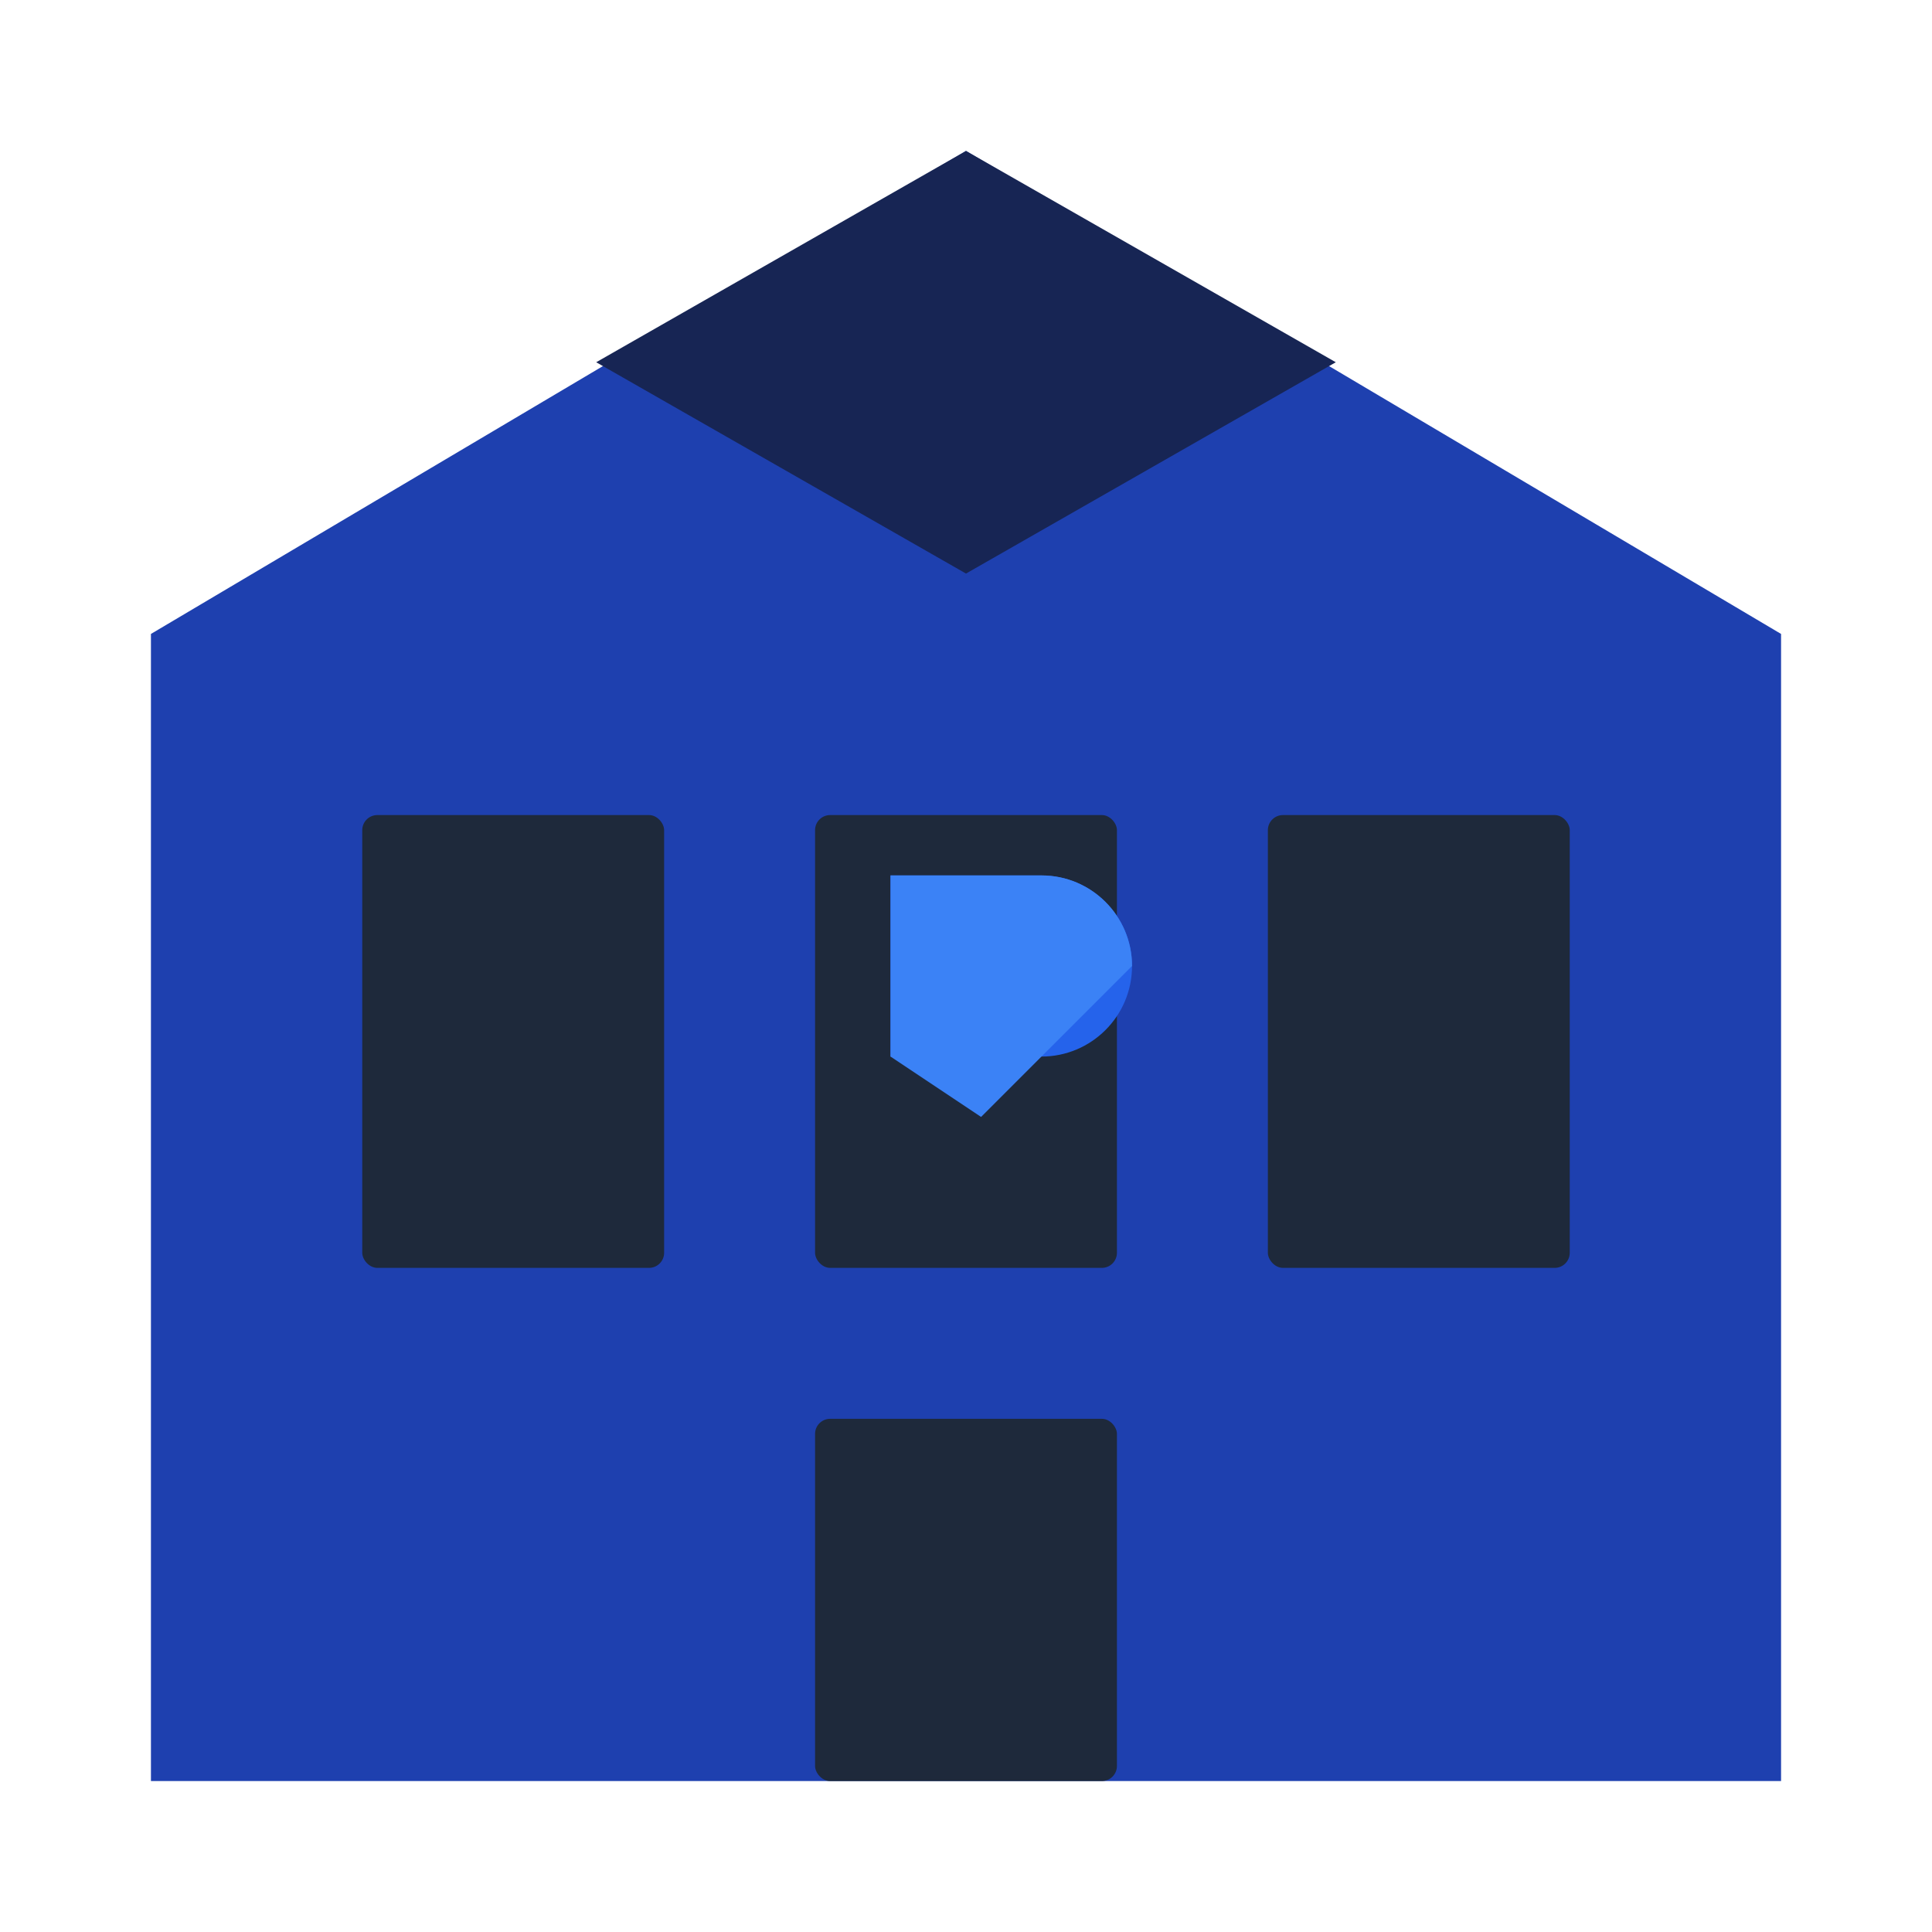 <svg width="512" height="512" viewBox="0 0 512 512" fill="none" xmlns="http://www.w3.org/2000/svg">
    <!-- Base Building Shape -->
    <path d="M256 40L472 168V472H40V168L256 40Z" fill="#1E40AF"/>
    
    <!-- Modern Window Elements -->
    <rect x="96" y="216" width="80" height="120" rx="4" fill="#1E293B"/>
    <rect x="216" y="216" width="80" height="120" rx="4" fill="#1E293B"/>
    <rect x="336" y="216" width="80" height="120" rx="4" fill="#1E293B"/>
    
    <!-- Door -->
    <rect x="216" y="376" width="80" height="96" rx="4" fill="#1E293B"/>
    
    <!-- Roof Accent -->
    <path d="M256 40L354 96L256 152L158 96L256 40Z" fill="#172554"/>
    
    <!-- Letter R for REAX -->
    <path d="M236 280L276 280C289.25 280 300 269.25 300 256C300 242.75 289.25 232 276 232L236 232L236 280Z" fill="#2563EB"/>
    <path d="M276 232C289.25 232 300 242.75 300 256L260 296L236 280L236 232L276 232Z" fill="#3B82F6"/>
</svg>
